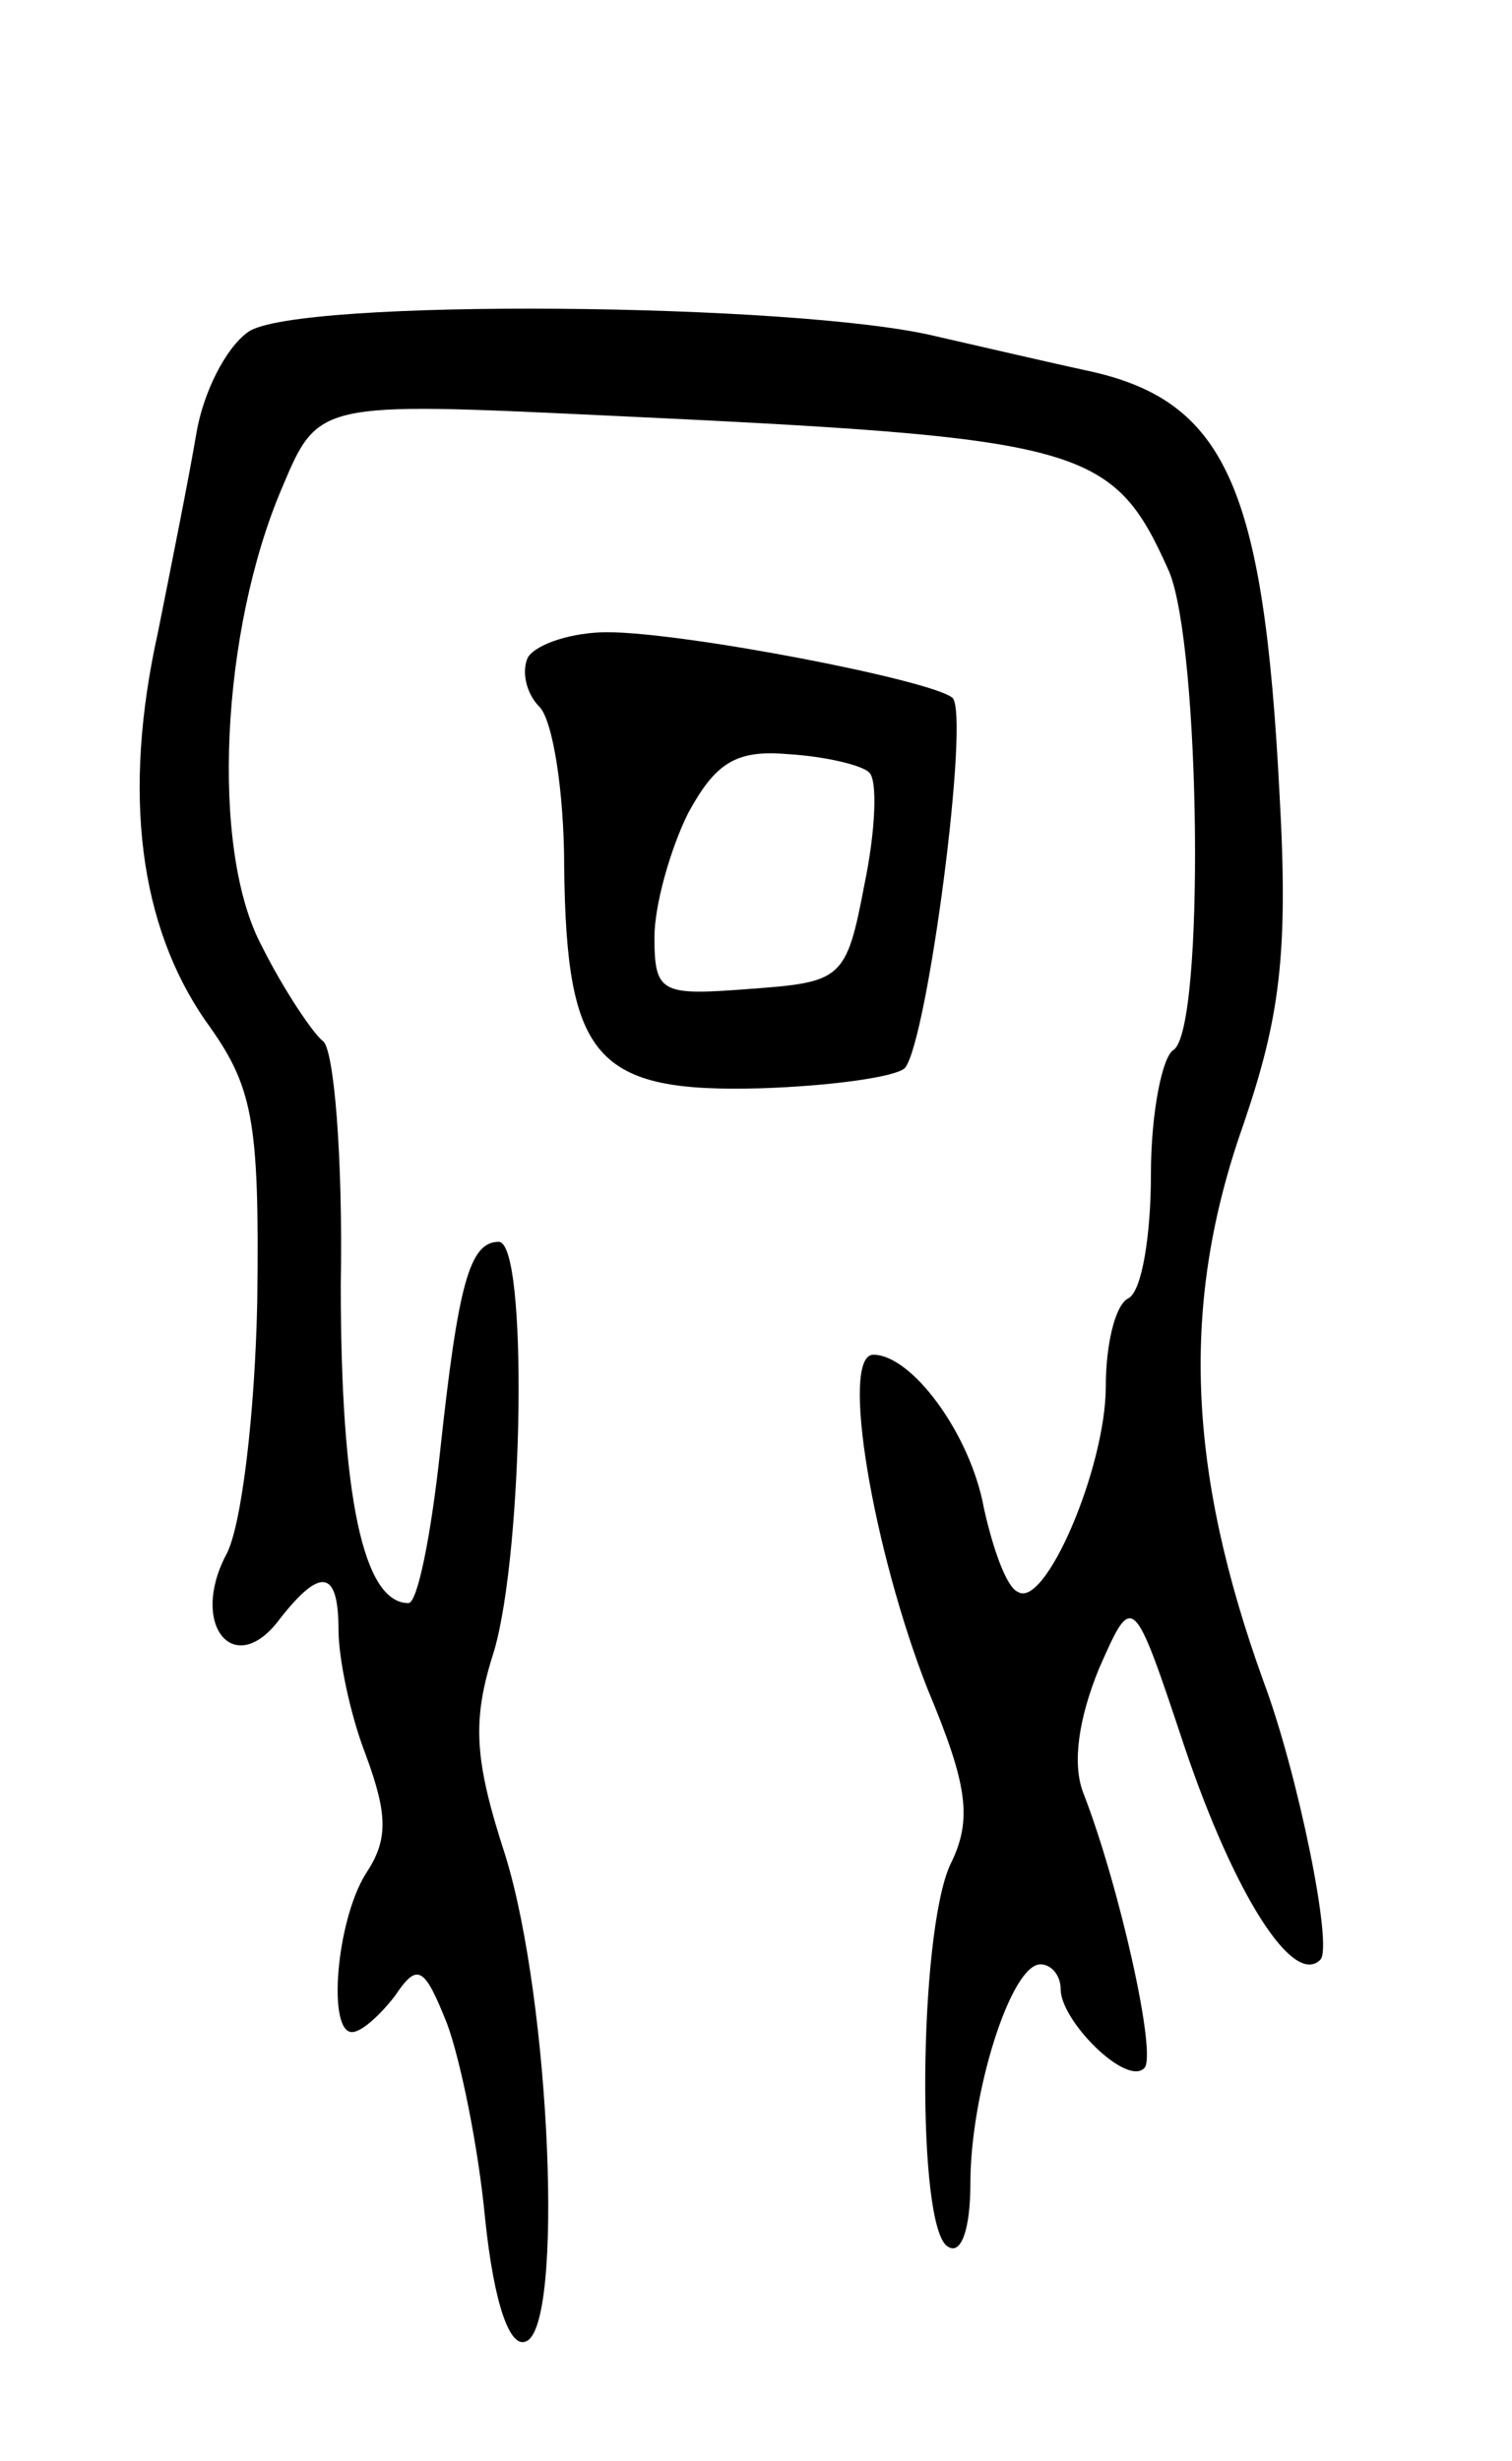 <svg version="1.0" xmlns="http://www.w3.org/2000/svg"
 width="67pt" height="109pt" viewBox="0 0 67 109"
 preserveAspectRatio="xMidYMid meet">
<g transform="translate(0,109) scale(0.1,-0.1)"
fill="#000000" stroke="none">
<path d="M110 943 c-10 -7 -20 -27 -23 -45 -3 -18 -11 -58 -17 -88 -16 -72 -8
-130 21 -172 21 -29 24 -43 23 -124 -1 -50 -7 -101 -14 -113 -16 -31 4 -55 24
-28 18 23 26 22 26 -5 0 -12 5 -37 12 -55 10 -27 10 -38 0 -53 -13 -21 -17
-70 -6 -70 4 0 12 7 19 16 10 15 13 13 23 -12 6 -16 14 -55 17 -87 4 -38 11
-57 18 -54 17 6 11 150 -9 215 -14 43 -15 60 -5 91 13 45 15 181 2 181 -13 0
-18 -19 -26 -93 -4 -37 -10 -67 -14 -67 -20 0 -30 47 -30 141 1 56 -3 105 -8
108 -4 3 -17 22 -27 42 -23 43 -18 140 9 203 16 38 16 38 143 32 213 -10 225
-13 250 -69 14 -33 16 -203 2 -212 -5 -3 -10 -28 -10 -55 0 -27 -4 -52 -10
-55 -6 -3 -10 -21 -10 -39 0 -36 -27 -99 -39 -91 -5 2 -11 19 -15 37 -6 33
-32 68 -49 68 -15 0 0 -87 24 -148 18 -43 20 -58 10 -78 -14 -31 -15 -161 -1
-169 6 -4 10 8 10 28 0 40 18 97 31 97 5 0 9 -5 9 -11 0 -14 29 -43 37 -35 6
5 -11 81 -27 122 -5 13 -2 33 7 55 15 34 15 34 38 -35 22 -65 48 -106 60 -94
6 5 -10 83 -25 123 -34 94 -37 168 -9 247 16 47 20 75 16 146 -7 137 -24 175
-86 188 -14 3 -44 10 -66 15 -61 15 -284 17 -305 2z"/>
<path d="M234 799 c-3 -6 -1 -16 5 -22 6 -6 11 -38 11 -71 1 -85 14 -100 87
-98 31 1 60 5 64 9 10 12 29 157 21 164 -10 8 -119 29 -153 29 -15 0 -31 -5
-35 -11z m151 -51 c4 -3 3 -26 -2 -50 -8 -42 -10 -43 -51 -46 -39 -3 -42 -2
-42 23 0 14 7 39 15 55 12 22 21 28 44 26 17 -1 33 -5 36 -8z"/>
</g>
</svg>
